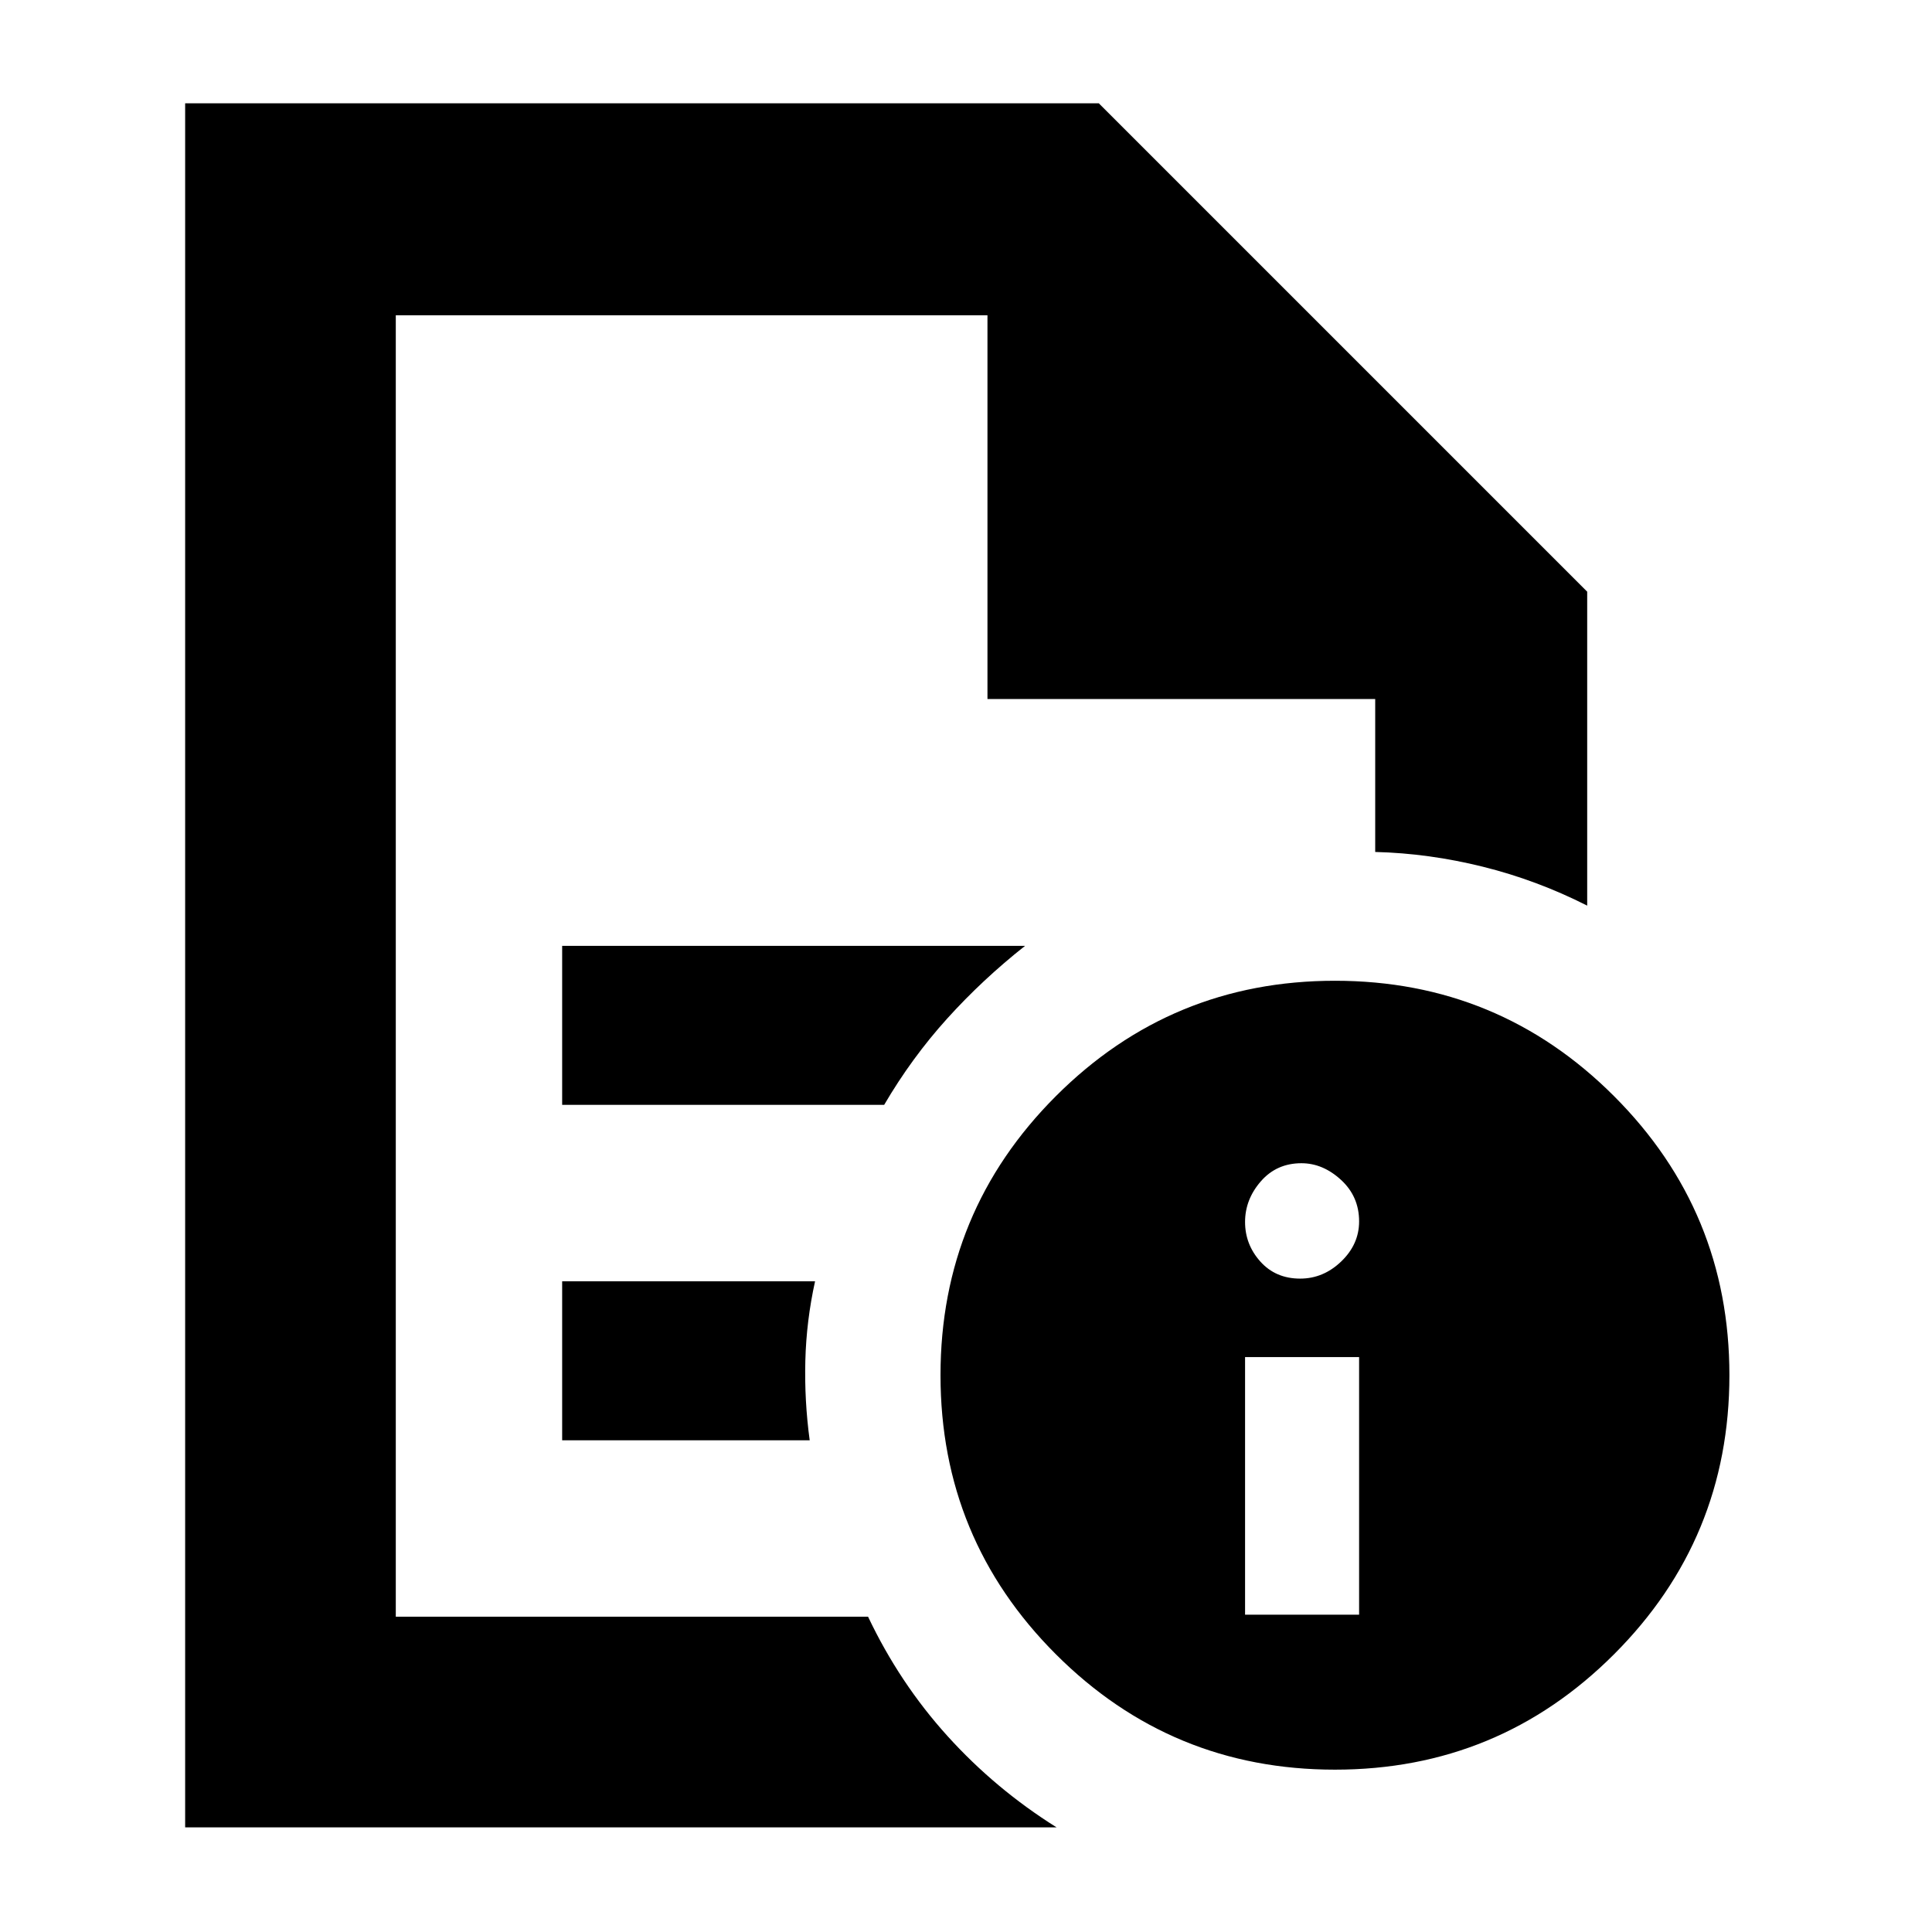 <svg xmlns="http://www.w3.org/2000/svg" height="40" viewBox="0 96 960 960" width="40"><path d="M618.666 898.334h56.666v-128h-56.666v128Zm27.381-167q11.523 0 20.404-8.529t8.881-19.9q0-12.371-9-20.638-9-8.267-19.666-8.267-12.334 0-20.167 9-7.833 9-7.833 20.191 0 11.19 7.595 19.666 7.595 8.477 19.786 8.477ZM196.666 252.666v266.668-2.667V899.334 252.666v190.667-190.667ZM279.333 645h160.001q13.666-23.334 31.252-42.807 17.585-19.474 38.748-36.193H279.333v79Zm0 166.666h123q-2.666-19.666-2.166-39.499.5-19.834 4.833-39.5H279.333v78.999ZM92 1004V147.333h454L788.667 390v156.001q-25-12.667-51.834-19.334-26.833-6.666-53.499-7.333v-76.001H490.667V252.666H196.666v646.668h234.668q15.666 33 39.499 59.333Q494.667 985 525 1004H92Zm571.333-420.666q81.34 0 138.67 57.33 57.33 57.33 57.33 138.669 0 81.34-57.33 138.67-57.33 57.33-138.67 57.33-81.34 0-138.67-57.33-57.33-57.33-57.33-138.67 0-81.339 57.33-138.669 57.33-57.33 138.67-57.33Z"/></svg>